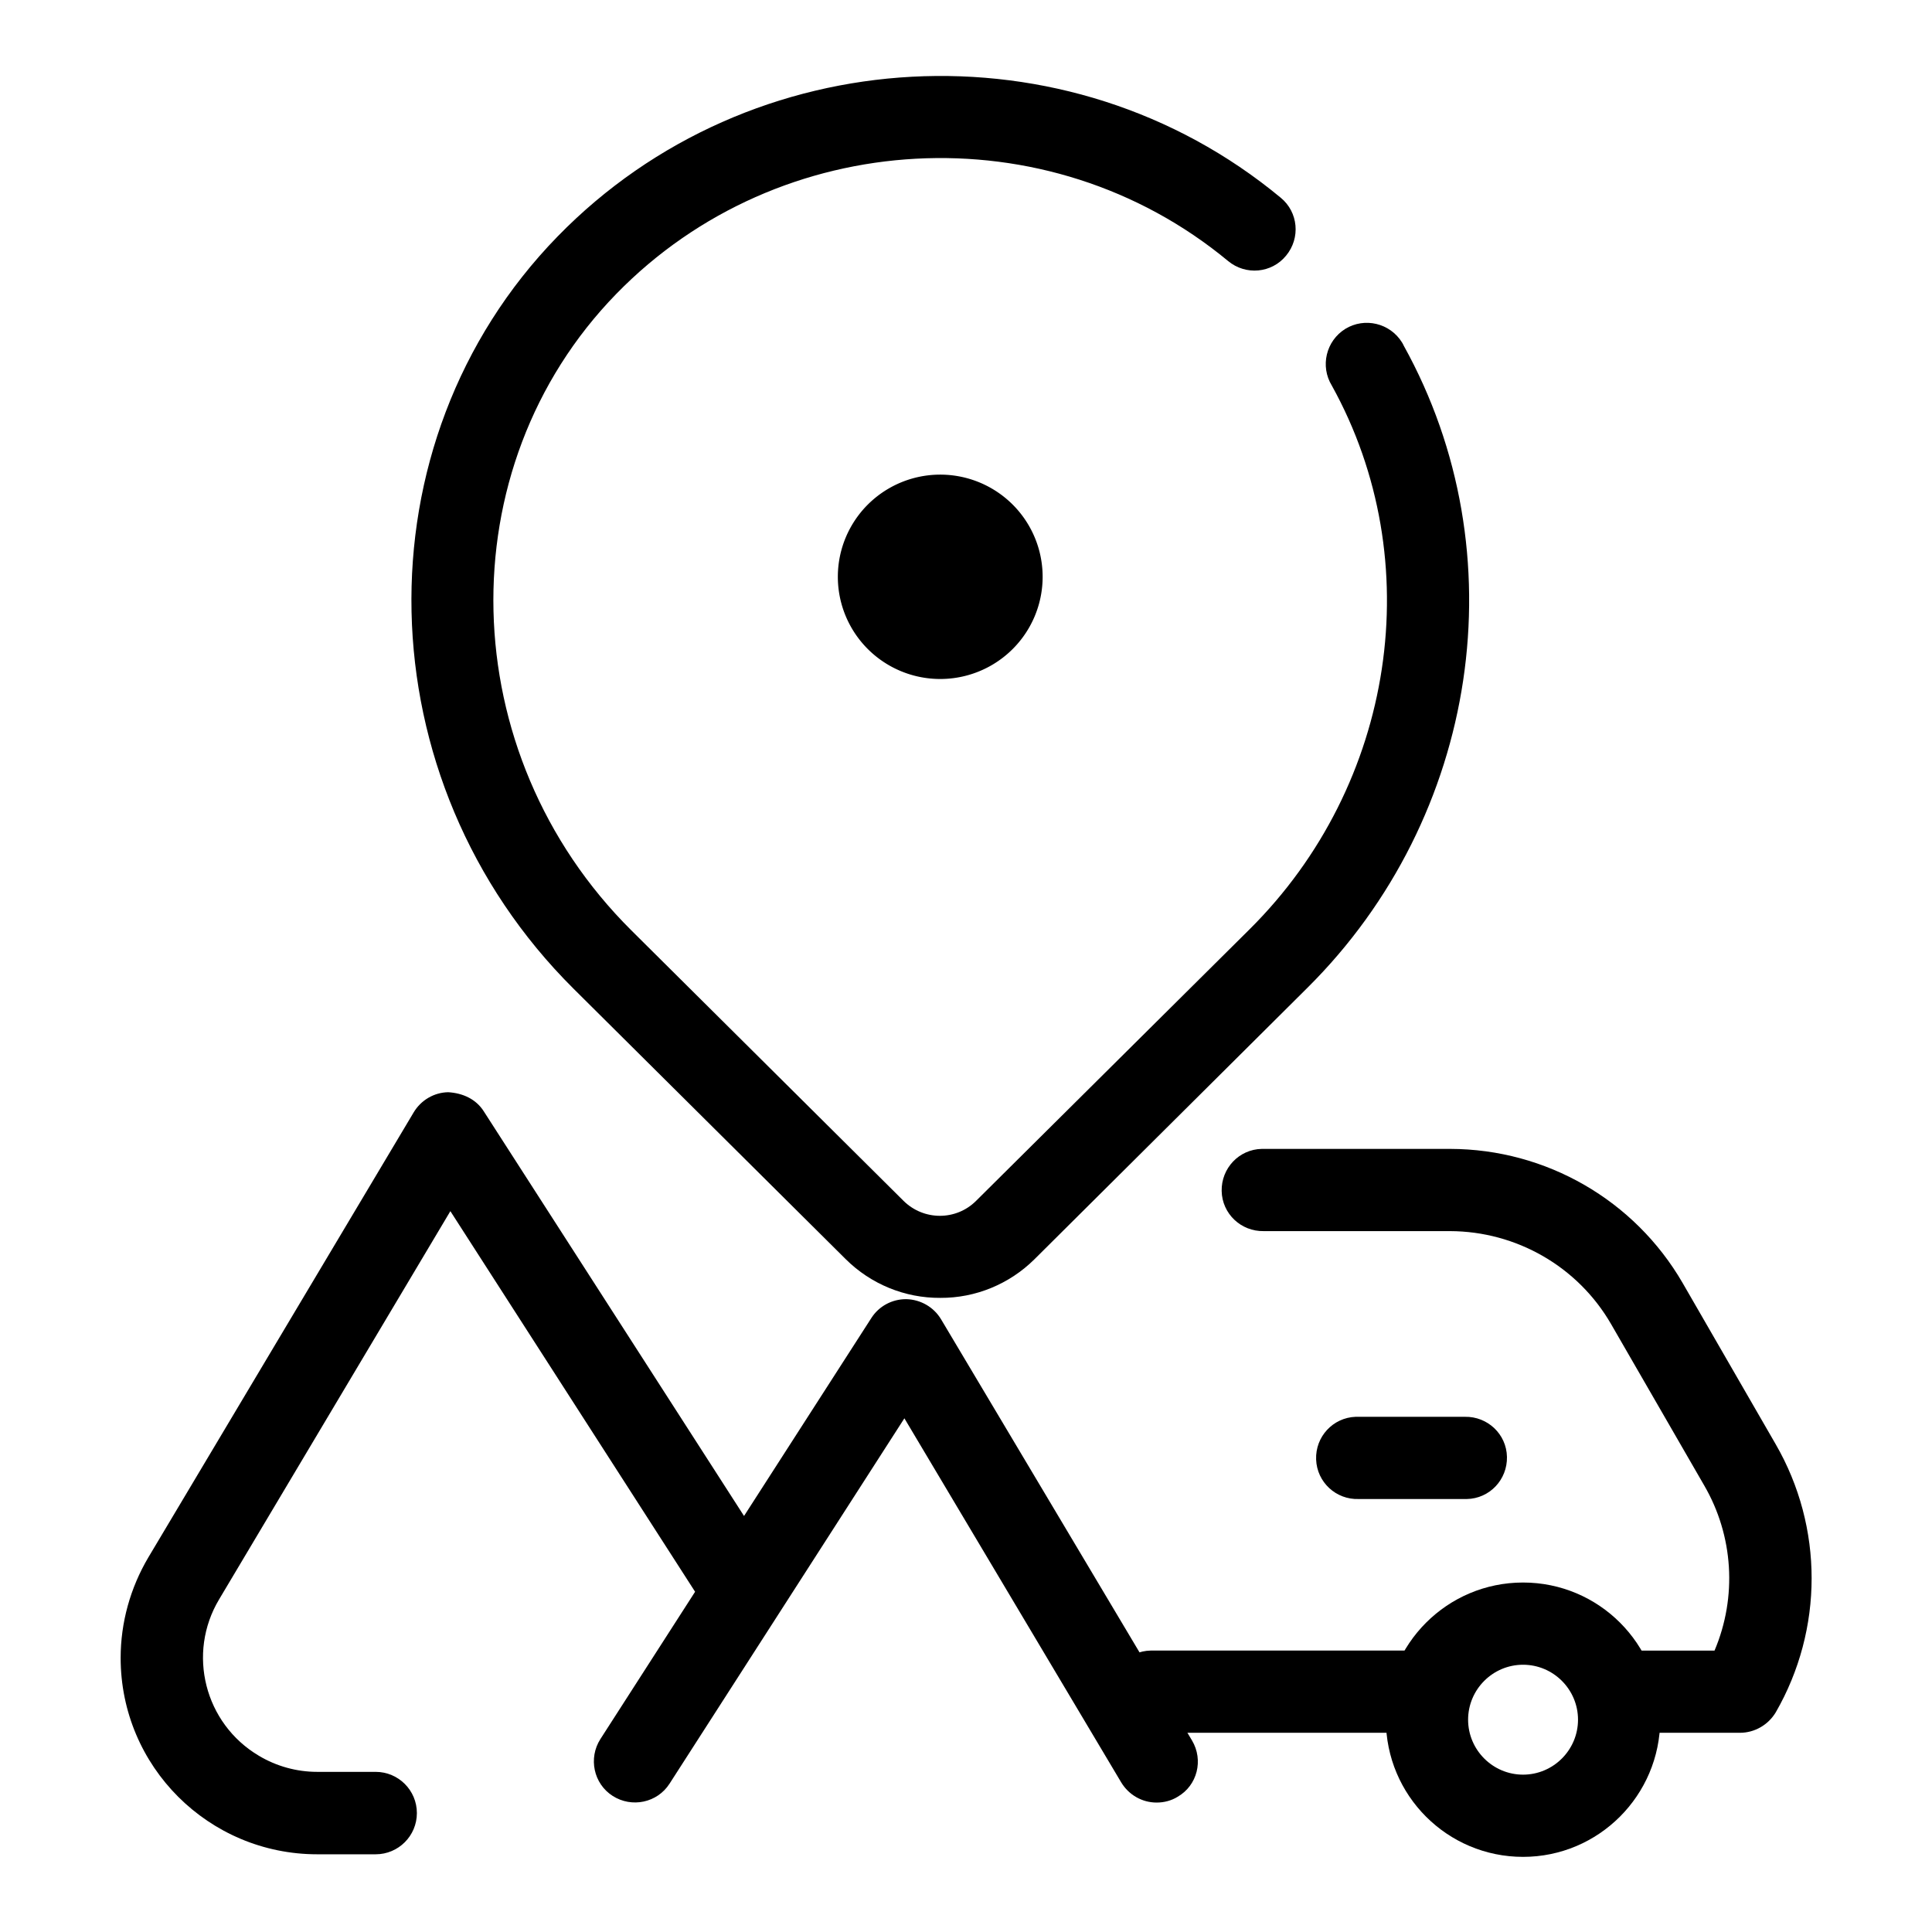 <svg t="1693125280968" class="icon" viewBox="0 0 1024 1024" version="1.1" xmlns="http://www.w3.org/2000/svg" p-id="9290" width="200" height="200"><path d="M776.42 794.51H720.213c-12.06 0.455-22.187-8.875-22.642-20.935-0.455-12.06 8.875-22.187 20.935-22.642h57.913c12.06-0.228 22.073 9.216 22.3 21.276s-9.216 22.073-21.276 22.3h-1.024zM498.347 687.9c-18.773 0.114-36.75-7.282-50.062-20.48l-144.27-143.36c-111.161-110.478-115.029-289.337-8.533-398.677C397.767 20.366 566.158 11.378 678.798 104.789c9.33 7.623 10.581 21.39 2.844 30.72-7.623 9.33-21.39 10.581-30.72 2.844-95.46-79.076-237.796-71.339-324.267 17.408-89.884 92.274-86.357 243.598 7.964 337.351l144.27 143.36c10.695 10.581 27.876 10.581 38.457 0l144.953-143.929c77.255-76.686 95.118-195.243 43.577-288.199-6.258-10.24-3.072-23.666 7.168-30.037 10.24-6.258 23.666-3.072 30.037 7.168 0.341 0.569 0.683 1.138 0.91 1.707 60.985 109.909 40.05 249.856-50.972 340.309L548.295 667.42c-13.312 13.198-31.289 20.594-49.948 20.48zM771.868 874.837H609.849c-11.605 0.228-21.049 9.671-21.276 21.276-0.341 12.06 9.216 22.073 21.276 22.3h146.887c-0.341-2.276-0.455-4.551-0.455-6.94 0-14.45 6.03-27.42 15.588-36.636z" p-id="9291"></path><path d="M941.17 765.497l-49.38-85.561c-25.486-43.918-72.363-70.884-123.108-70.997H668.786c-12.06 0.228-21.504 10.24-21.276 22.3s10.24 21.504 22.3 21.276h98.759c35.157 0.114 67.698 18.773 85.333 49.266l49.38 85.561c15.474 26.624 17.522 59.051 5.461 87.495h-66.105c9.671 9.216 15.588 22.187 15.588 36.636 0 2.389-0.228 4.665-0.455 6.94h64.398c7.851 0 15.019-4.21 19.001-10.809 25.372-44.032 25.372-98.19 0-142.108z" p-id="9292"></path><path d="M807.253 984.178c-40.164 0-72.704-32.54-72.704-72.704s32.54-72.704 72.704-72.704 72.704 32.54 72.704 72.704c-0.114 40.164-32.654 72.704-72.704 72.704z m0-101.831c-16.043 0-29.127 13.084-29.127 29.127s13.084 29.127 29.127 29.127 29.127-13.084 29.127-29.127-13.084-29.127-29.127-29.127z" p-id="9293"></path><path d="M444.075 305.721a54.272 54.158 0 1 0 108.544 0 54.272 54.158 0 1 0-108.544 0Z" p-id="9294"></path><path d="M631.808 922.51L498.802 699.278c-3.868-6.485-10.809-10.468-18.318-10.695h-0.341c-7.396 0-14.336 3.755-18.318 10.012l-67.47 104.903-138.012-214.585c-4.096-6.372-11.036-9.557-18.773-10.012-7.509 0.114-14.45 4.21-18.318 10.695L78.62 825.458c-9.557 16.156-14.677 34.588-14.677 53.248 0 57.572 46.649 104.107 104.22 104.107H199.111c12.06 0 21.845-9.785 21.845-21.845s-9.785-21.845-21.845-21.845h-30.948c-10.923 0-21.618-2.958-30.948-8.533-28.786-17.067-38.229-54.272-21.049-82.944l122.539-205.71 129.707 201.728-50.176 78.052c-6.485 10.126-3.641 23.666 6.485 30.151 10.126 6.485 23.666 3.641 30.151-6.485l124.473-193.65 114.916 192.967c3.982 6.599 11.036 10.695 18.773 10.695 3.982 0 7.851-1.024 11.15-3.072 10.468-6.03 13.767-19.456 7.623-29.81z" p-id="9295"></path></svg>